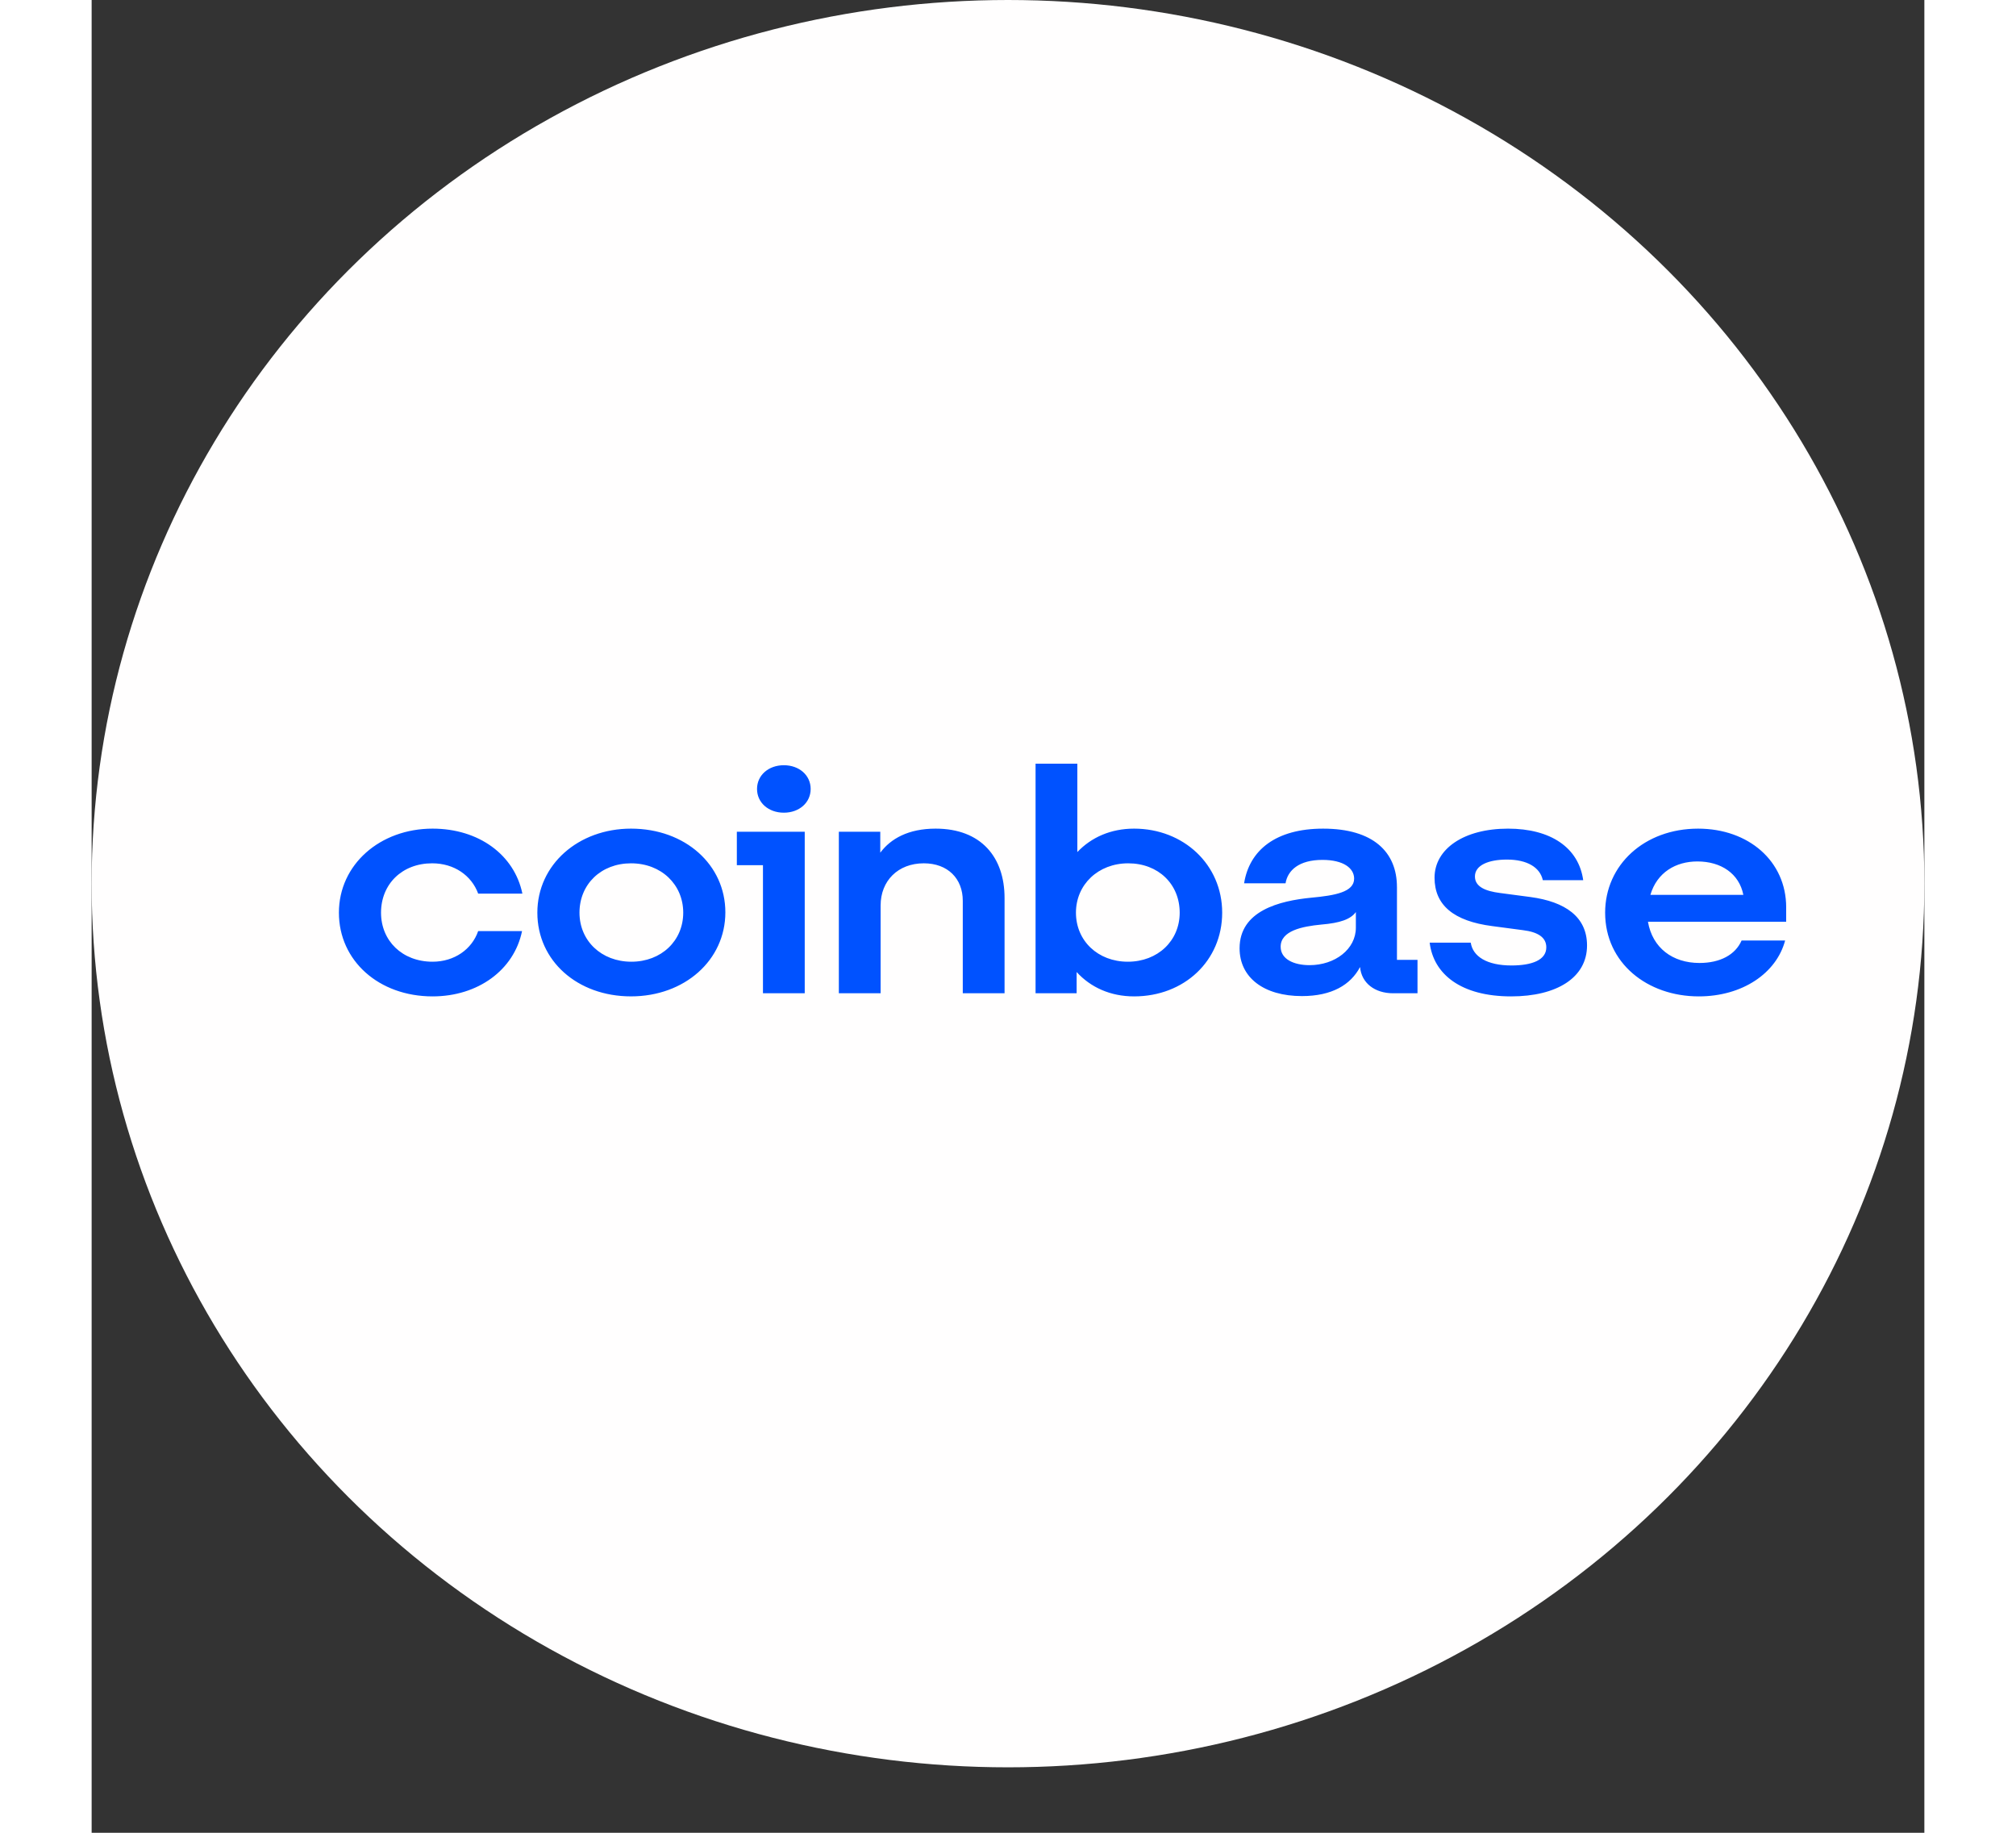 <svg xmlns="http://www.w3.org/2000/svg" width="220" height="200" fill="none" viewBox="0 0 252 252"><rect x="0" y="0" width="252" height="252" fill="#333333" stroke="none"/><ellipse cx="126" cy="121.5" fill="#FFFEFE" rx="126" ry="121.5"/><path fill="#0052FF" d="M74.163 113.934C66.934 113.934 61.286 118.874 61.286 125.487C61.286 132.101 66.791 136.998 74.163 136.998C81.535 136.998 87.137 132.016 87.137 125.445C87.137 118.916 81.631 113.934 74.163 113.934ZM74.212 132.232C70.095 132.232 67.079 129.354 67.079 125.489C67.079 121.58 70.047 118.703 74.163 118.703C78.329 118.703 81.344 121.624 81.344 125.489C81.344 129.354 78.329 132.232 74.212 132.232ZM88.716 118.96H92.307V136.571H98.051V114.363H88.716V118.96ZM46.829 118.702C49.846 118.702 52.239 120.376 53.148 122.868H59.228C58.126 117.542 53.244 113.934 46.878 113.934C39.649 113.934 34 118.874 34 125.489C34 132.104 39.506 137 46.878 137C53.101 137 58.079 133.392 59.181 128.022H53.148C52.286 130.513 49.893 132.232 46.876 132.232C42.711 132.232 39.791 129.354 39.791 125.489C39.793 121.58 42.665 118.702 46.829 118.702ZM197.862 123.341L193.649 122.783C191.639 122.526 190.203 121.924 190.203 120.506C190.203 118.96 192.071 118.188 194.607 118.188C197.383 118.188 199.155 119.261 199.538 121.022H205.091C204.468 116.555 200.638 113.935 194.751 113.935C188.671 113.935 184.65 116.727 184.65 120.679C184.65 124.458 187.284 126.65 192.596 127.336L196.809 127.894C198.868 128.151 200.017 128.883 200.017 130.257C200.017 132.018 198.006 132.748 195.23 132.748C191.83 132.748 189.916 131.502 189.628 129.613H183.98C184.507 133.951 188.288 137 195.181 137C201.453 137 205.617 134.423 205.617 129.998C205.617 126.047 202.602 123.985 197.862 123.341ZM95.179 105.215C93.073 105.215 91.492 106.589 91.492 108.478C91.492 110.368 93.071 111.742 95.179 111.742C97.285 111.742 98.866 110.368 98.866 108.478C98.866 106.589 97.285 105.215 95.179 105.215ZM179.48 121.967C179.48 117.157 176.225 113.935 169.332 113.935C162.821 113.935 159.183 116.9 158.464 121.453H164.162C164.449 119.692 165.981 118.232 169.236 118.232C172.157 118.232 173.593 119.391 173.593 120.809C173.593 122.656 170.959 123.128 167.704 123.429C163.3 123.858 157.843 125.232 157.843 130.387C157.843 134.382 161.147 136.958 166.413 136.958C170.529 136.958 173.114 135.411 174.408 132.962C174.599 135.153 176.418 136.571 178.956 136.571H182.307V131.975H179.482V121.967H179.48ZM173.831 127.551C173.831 130.515 170.959 132.705 167.464 132.705C165.309 132.705 163.49 131.889 163.49 130.172C163.49 127.982 166.411 127.38 169.091 127.123C171.676 126.908 173.113 126.393 173.831 125.404V127.551ZM143.338 113.934C140.129 113.934 137.449 115.137 135.534 117.155V105H129.79V136.571H135.438V133.65C137.353 135.754 140.083 137 143.338 137C150.231 137 155.45 132.104 155.45 125.489C155.45 118.874 150.135 113.934 143.338 113.934ZM142.476 132.232C138.359 132.232 135.343 129.354 135.343 125.489C135.343 121.624 138.406 118.703 142.523 118.703C146.689 118.703 149.608 121.581 149.608 125.489C149.608 129.354 146.593 132.232 142.476 132.232ZM116.05 113.934C112.316 113.934 109.874 115.308 108.438 117.241V114.363H102.741V136.569H108.485V124.5C108.485 121.107 110.878 118.702 114.421 118.702C117.725 118.702 119.782 120.806 119.782 123.856V136.571H125.527V123.471C125.528 117.885 122.322 113.934 116.05 113.934ZM233 124.759C233 118.402 227.83 113.935 220.888 113.935C213.516 113.935 208.106 118.918 208.106 125.489C208.106 132.405 213.899 137 220.984 137C226.968 137 231.66 133.821 232.855 129.312H226.871C226.009 131.288 223.903 132.405 221.078 132.405C217.391 132.405 214.614 130.343 213.993 126.734H232.998V124.759H233ZM214.329 123.04C215.24 119.947 217.824 118.445 220.792 118.445C224.048 118.445 226.537 120.119 227.111 123.04H214.329Z"/></svg>